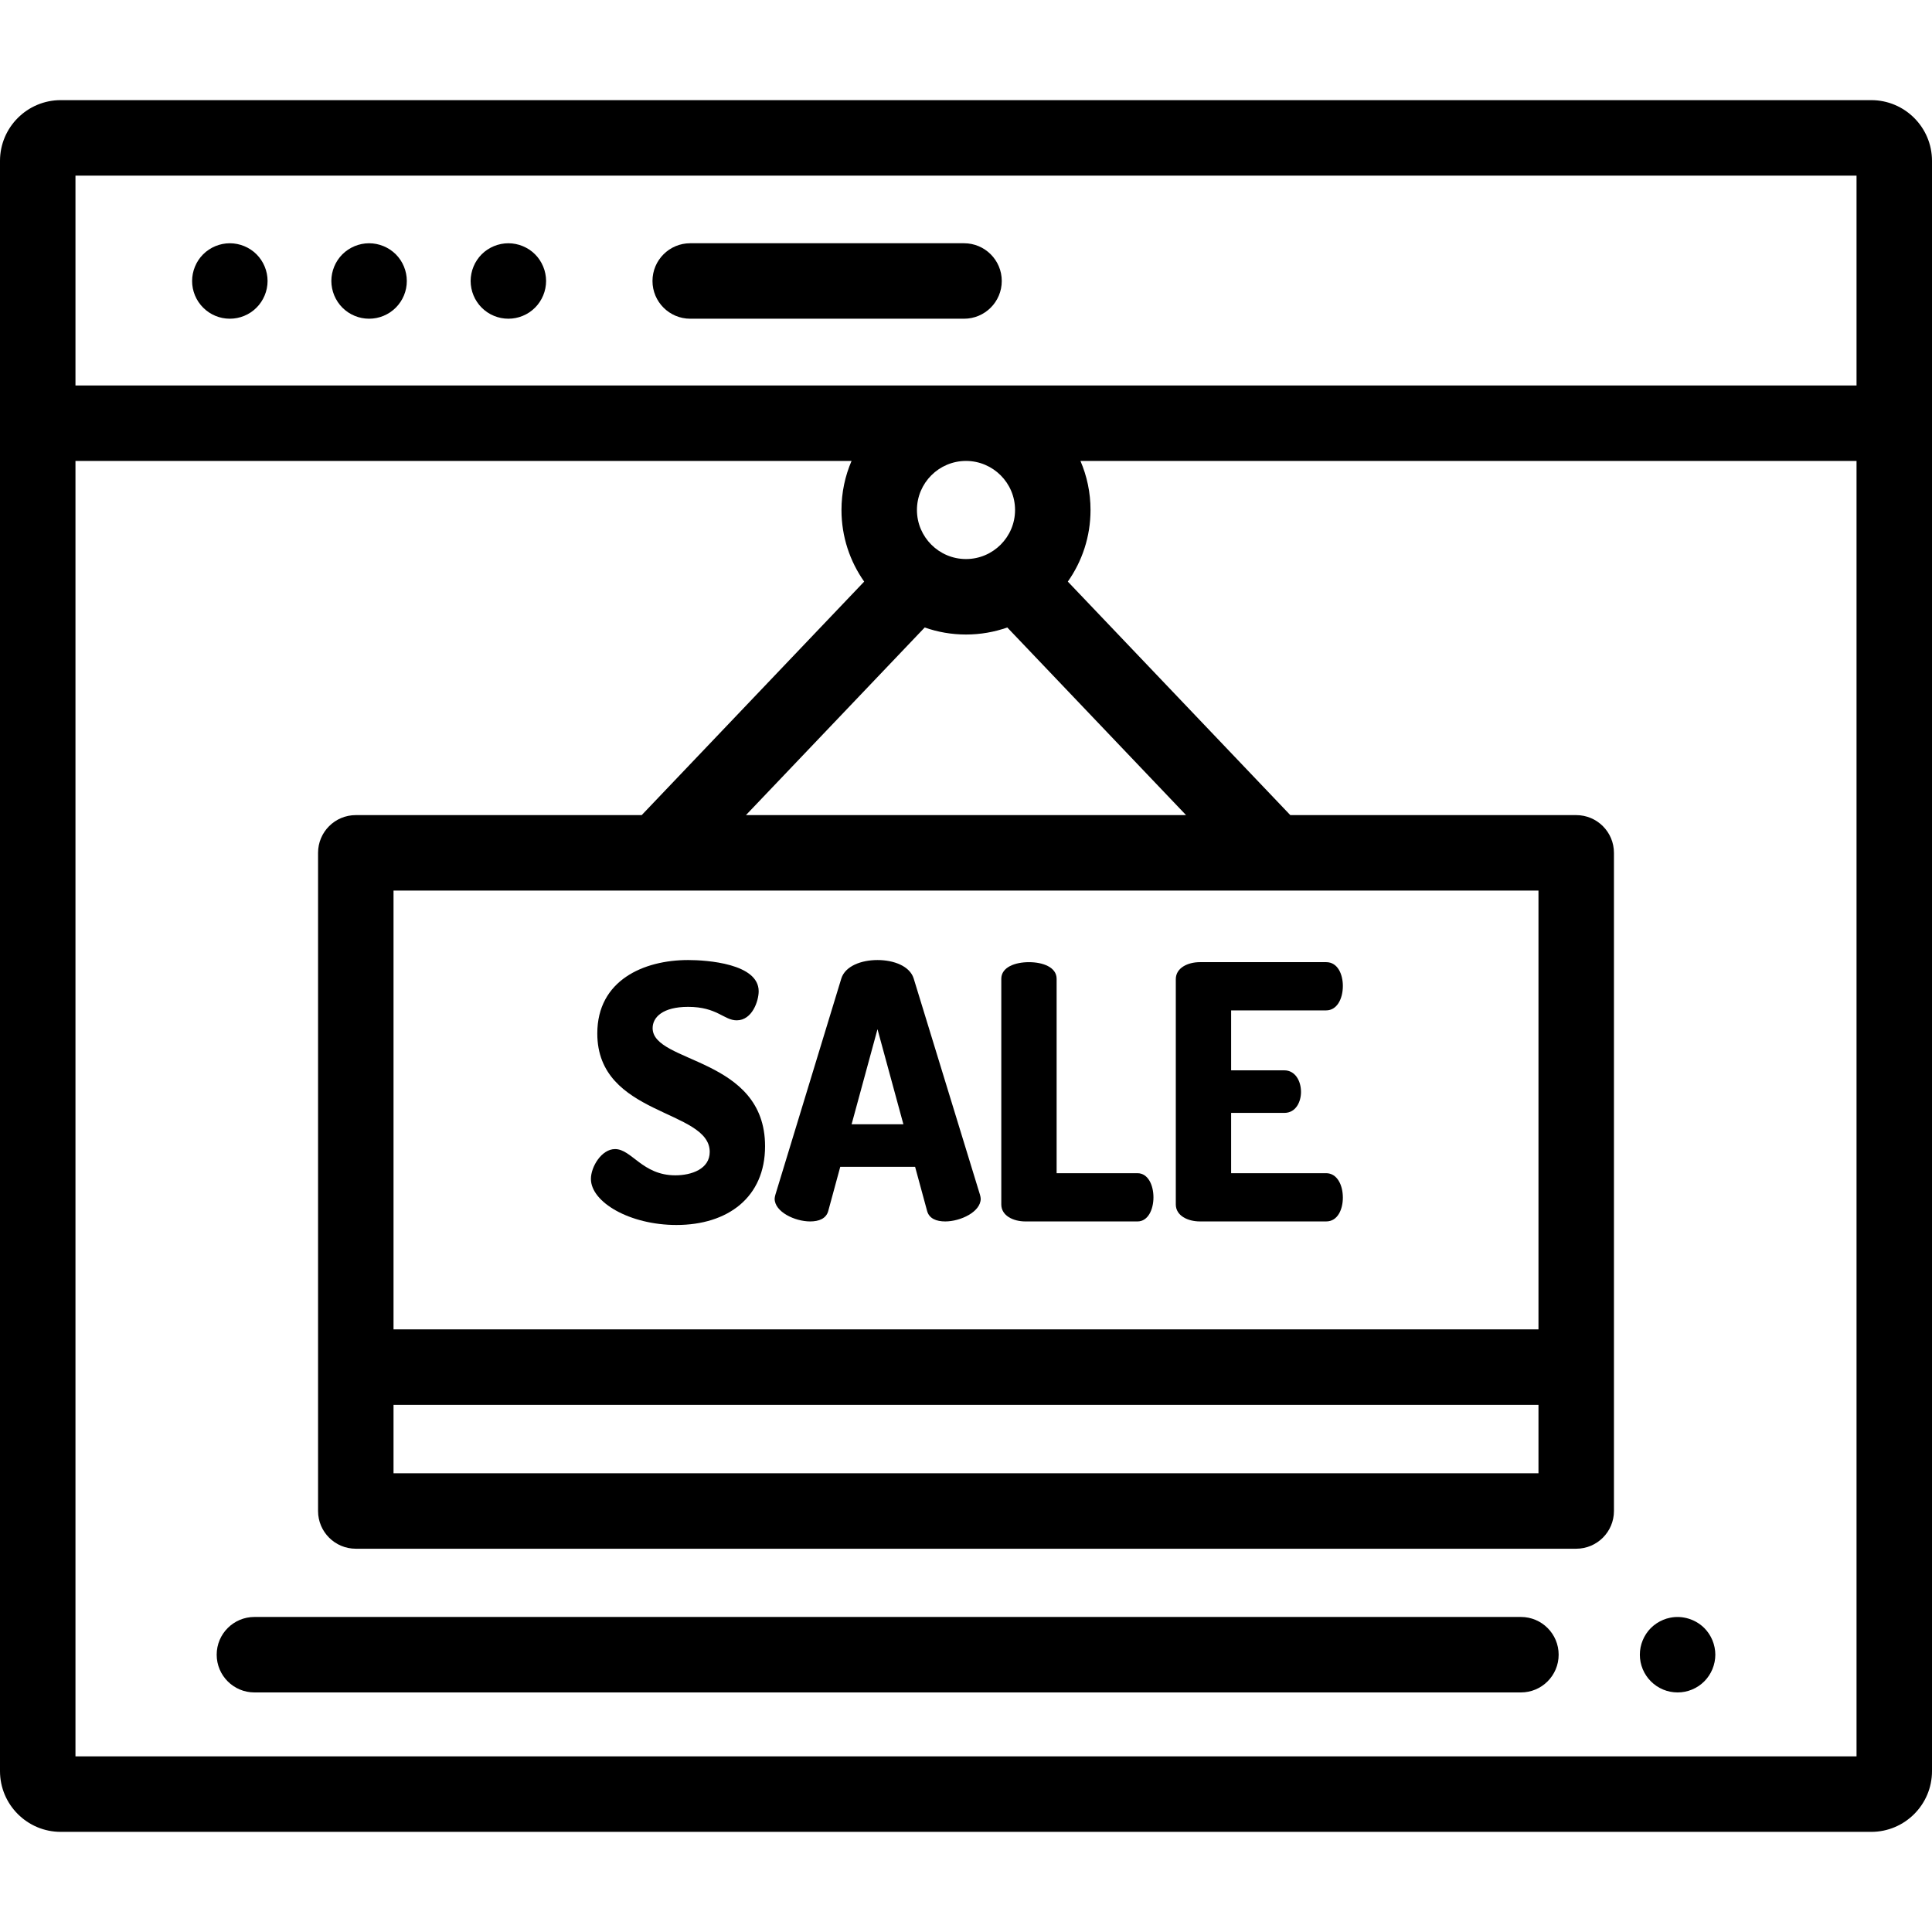 <?xml version="1.0" encoding="iso-8859-1"?>
<!-- Generator: Adobe Illustrator 19.0.0, SVG Export Plug-In . SVG Version: 6.00 Build 0)  -->
<svg version="1.1" id="Capa_1" xmlns="http://www.w3.org/2000/svg" xmlns:xlink="http://www.w3.org/1999/xlink" x="0px" y="0px"
	 viewBox="0 0 512 512" style="enable-background:new 0 0 512 512;" xml:space="preserve">
<g>
	<g>
		<path d="M255.479,64.463h-72.564c-5.523,0-10,4.478-10,10c0,5.522,4.477,10,10,10h72.564c5.522,0,10-4.478,10-10
			C265.479,68.941,261.002,64.463,255.479,64.463z"/>
	</g>
</g>
<g>
	<g>
		<path d="M104.89,67.391c-0.47-0.46-0.98-0.88-1.52-1.24c-0.55-0.359-1.13-0.67-1.73-0.92c-0.61-0.25-1.23-0.439-1.87-0.569
			c-1.29-0.261-2.62-0.261-3.91,0c-0.64,0.13-1.27,0.319-1.87,0.569c-0.6,0.25-1.18,0.561-1.73,0.92c-0.54,0.36-1.06,0.78-1.52,1.24
			c-1.86,1.86-2.93,4.44-2.93,7.07c0,0.649,0.07,1.31,0.2,1.96c0.13,0.64,0.32,1.26,0.57,1.87c0.25,0.6,0.56,1.18,0.92,1.72
			c0.36,0.549,0.78,1.059,1.24,1.52c0.46,0.46,0.98,0.88,1.52,1.25c0.55,0.359,1.13,0.67,1.73,0.92c0.6,0.25,1.23,0.439,1.87,0.569
			c0.64,0.129,1.3,0.19,1.95,0.19s1.31-0.061,1.96-0.19c0.64-0.13,1.26-0.319,1.87-0.569c0.6-0.25,1.18-0.561,1.73-0.92
			c0.54-0.37,1.05-0.79,1.52-1.25c0.46-0.461,0.87-0.97,1.24-1.52c0.36-0.54,0.67-1.12,0.92-1.72c0.25-0.61,0.44-1.23,0.57-1.87
			c0.13-0.65,0.19-1.311,0.19-1.96C107.81,71.831,106.75,69.251,104.89,67.391z"/>
	</g>
</g>
<g>
	<g>
		<path d="M144.52,72.511c-0.12-0.64-0.32-1.269-0.57-1.87c-0.25-0.609-0.56-1.189-0.92-1.729c-0.36-0.551-0.78-1.061-1.24-1.521
			c-0.46-0.46-0.97-0.88-1.52-1.24c-0.54-0.359-1.12-0.67-1.73-0.92c-0.6-0.25-1.23-0.439-1.87-0.569c-1.29-0.261-2.61-0.261-3.9,0
			c-0.64,0.13-1.27,0.319-1.87,0.569c-0.61,0.25-1.19,0.561-1.73,0.92c-0.55,0.36-1.06,0.78-1.52,1.24s-0.88,0.97-1.24,1.521
			c-0.37,0.54-0.67,1.12-0.92,1.729c-0.25,0.6-0.45,1.23-0.57,1.87c-0.13,0.639-0.2,1.3-0.2,1.95c0,0.649,0.07,1.31,0.2,1.96
			c0.12,0.64,0.32,1.26,0.57,1.87c0.25,0.6,0.55,1.18,0.92,1.72c0.36,0.549,0.78,1.059,1.24,1.52c0.46,0.46,0.97,0.88,1.52,1.25
			c0.54,0.359,1.12,0.67,1.73,0.92c0.6,0.25,1.23,0.439,1.87,0.569c0.64,0.129,1.3,0.19,1.95,0.19c0.65,0,1.31-0.061,1.95-0.19
			c0.64-0.13,1.27-0.319,1.87-0.569c0.61-0.25,1.19-0.561,1.73-0.92c0.55-0.37,1.06-0.79,1.52-1.25c0.46-0.461,0.88-0.97,1.24-1.52
			c0.36-0.54,0.67-1.12,0.92-1.72c0.25-0.61,0.45-1.23,0.57-1.87c0.13-0.65,0.2-1.311,0.2-1.96
			C144.72,73.811,144.65,73.151,144.52,72.511z"/>
	</g>
</g>
<g>
	<g>
		<path d="M67.98,67.391c-0.46-0.46-0.97-0.88-1.52-1.24c-0.54-0.359-1.12-0.67-1.73-0.92c-0.6-0.25-1.23-0.439-1.87-0.569
			c-1.29-0.261-2.62-0.261-3.91,0c-0.63,0.13-1.26,0.319-1.87,0.569c-0.6,0.25-1.18,0.561-1.72,0.92c-0.55,0.36-1.06,0.78-1.52,1.24
			c-1.86,1.86-2.93,4.44-2.93,7.07c0,0.649,0.06,1.31,0.19,1.96c0.13,0.64,0.32,1.26,0.57,1.87c0.25,0.6,0.56,1.18,0.92,1.72
			c0.37,0.549,0.79,1.059,1.25,1.52c0.46,0.46,0.97,0.88,1.52,1.25c0.54,0.359,1.12,0.67,1.72,0.92c0.61,0.25,1.24,0.439,1.87,0.569
			c0.65,0.129,1.31,0.19,1.96,0.19c0.65,0,1.31-0.061,1.95-0.19c0.64-0.13,1.27-0.319,1.87-0.569c0.61-0.25,1.19-0.561,1.73-0.92
			c0.55-0.37,1.06-0.79,1.52-1.25c1.86-1.86,2.93-4.44,2.93-7.07S69.84,69.251,67.98,67.391z"/>
	</g>
</g>
<g>
	<g>
		<path d="M172.953,272.467c0-2.914,2.726-5.64,9.399-5.64c7.708,0,9.493,3.571,12.878,3.571c4.135,0,5.827-5.17,5.827-7.707
			c0-7.332-13.724-8.271-18.705-8.271c-11.75,0-24.063,5.357-24.063,19.456c0,21.996,29.796,20.022,29.796,31.395
			c0,4.511-4.793,6.203-9.115,6.202c-8.742,0-11.561-6.955-15.979-6.955c-3.573,0-6.392,4.7-6.392,7.896
			c0,6.203,10.339,12.219,22.652,12.219c13.629,0,23.499-7.331,23.499-20.866C202.75,280.08,172.953,281.866,172.953,272.467z"/>
	</g>
</g>
<g>
	<g>
		<path d="M259.711,316.644l-17.577-57.336c-1.034-3.29-5.264-4.888-9.588-4.888c-4.323,0-8.553,1.598-9.587,4.888l-17.483,57.336
			c-0.094,0.376-0.188,0.752-0.188,1.034c0,3.477,5.357,6.015,9.401,6.016c2.35,0,4.23-0.752,4.794-2.726l3.195-11.75h19.833
			l3.196,11.75c0.563,1.974,2.443,2.726,4.793,2.726c4.042,0,9.399-2.538,9.399-6.016
			C259.899,317.396,259.805,317.02,259.711,316.644z M225.685,297.939l6.861-25.191l6.862,25.191H225.685z"/>
	</g>
</g>
<g>
	<g>
		<path d="M301.447,310.91h-21.43v-51.509c0-3.102-3.666-4.418-7.332-4.418s-7.332,1.316-7.332,4.418v59.78
			c0,3.008,3.196,4.512,6.392,4.512v0.001h29.702c2.82,0,4.23-3.197,4.23-6.392C305.677,314.105,304.267,310.91,301.447,310.91z"/>
	</g>
</g>
<g>
	<g>
		<path d="M351.453,310.909h-25.191V294.93h14.1c3.102,0,4.418-3.008,4.418-5.545c0-3.007-1.598-5.734-4.418-5.734h-14.1v-15.887
			h25.191c2.819,0,4.417-3.008,4.417-6.485c0-3.008-1.315-6.298-4.417-6.298H317.99c-3.196,0-6.391,1.504-6.391,4.512v59.687
			c0,3.008,3.196,4.512,6.391,4.512h33.463c3.102,0,4.417-3.29,4.417-6.298C355.87,313.917,354.272,310.909,351.453,310.909z"/>
	</g>
</g>
<g>
	<g>
		<path d="M495.908,26.538H16.092C7.219,26.538,0,33.757,0,42.63v426.74c0,8.873,7.219,16.092,16.092,16.092h479.816
			c8.873,0,16.092-7.219,16.092-16.092V42.63C512,33.757,504.781,26.538,495.908,26.538z M492,465.462H20V122.153h205.669
			c-1.717,3.991-2.669,8.386-2.669,13c0,7.058,2.228,13.605,6.016,18.977l-58.96,61.883H94.288c-5.523,0-10,4.478-10,10v174.415
			c0,5.522,4.477,10,10,10h323.425c5.523,0,10-4.478,10-10V226.013c0-5.522-4.477-10-10-10h-75.769l-58.96-61.883
			c3.789-5.371,6.016-11.919,6.016-18.977c0-4.614-0.952-9.009-2.669-13H492V465.462z M245.057,166.289
			c3.426,1.207,7.109,1.865,10.943,1.865c3.834,0,7.517-0.657,10.943-1.865l47.376,49.724H197.681L245.057,166.289z M243,135.153
			c0-7.168,5.831-13,13-13c7.168,0,13,5.832,13,13c0,7.168-5.832,13-13,13C248.831,148.153,243,142.321,243,135.153z
			 M407.712,352.296H104.288V236.013h303.425L407.712,352.296L407.712,352.296z M407.713,372.296v18.132H104.288v-18.132H407.713z
			 M492,102.153H20V46.538h472V102.153z"/>
	</g>
</g>
<g>
	<g>
		<path d="M454.38,436.561c-0.13-0.64-0.32-1.27-0.57-1.87c-0.25-0.61-0.561-1.19-0.921-1.73c-0.36-0.549-0.78-1.06-1.24-1.52
			c-2.33-2.32-5.78-3.39-9.03-2.73c-0.64,0.12-1.27,0.32-1.87,0.57c-0.6,0.25-1.18,0.56-1.73,0.92
			c-0.54,0.359-1.05,0.779-1.52,1.239c-0.46,0.459-0.88,0.97-1.24,1.52c-0.36,0.54-0.67,1.121-0.92,1.73
			c-0.25,0.6-0.44,1.23-0.57,1.87c-0.131,0.64-0.19,1.3-0.19,1.95c0,0.65,0.06,1.31,0.19,1.96c0.13,0.63,0.32,1.26,0.57,1.87
			c0.25,0.6,0.56,1.18,0.92,1.72c0.37,0.55,0.78,1.061,1.25,1.521c0.46,0.46,0.97,0.88,1.52,1.25c0.54,0.36,1.12,0.67,1.72,0.92
			c0.6,0.25,1.23,0.439,1.87,0.569c0.651,0.13,1.301,0.19,1.961,0.19c0.65,0,1.31-0.06,1.949-0.189
			c0.64-0.129,1.27-0.319,1.87-0.569c0.6-0.25,1.19-0.561,1.73-0.92c0.55-0.37,1.06-0.79,1.52-1.25
			c0.46-0.461,0.88-0.971,1.24-1.521c0.361-0.54,0.671-1.12,0.921-1.72c0.25-0.61,0.44-1.24,0.57-1.87c0.13-0.65,0.2-1.31,0.2-1.96
			S454.51,437.202,454.38,436.561z"/>
	</g>
</g>
<g>
	<g>
		<path d="M403.058,428.512H67.424c-5.523,0-10,4.478-10,10c0,5.523,4.477,10,10,10h335.634c5.523,0,10-4.478,10-10
			C413.058,432.99,408.581,428.512,403.058,428.512z"/>
	</g>
</g>
<g>
</g>
<g>
</g>
<g>
</g>
<g>
</g>
<g>
</g>
<g>
</g>
<g>
</g>
<g>
</g>
<g>
</g>
<g>
</g>
<g>
</g>
<g>
</g>
<g>
</g>
<g>
</g>
<g>
</g>
</svg>
